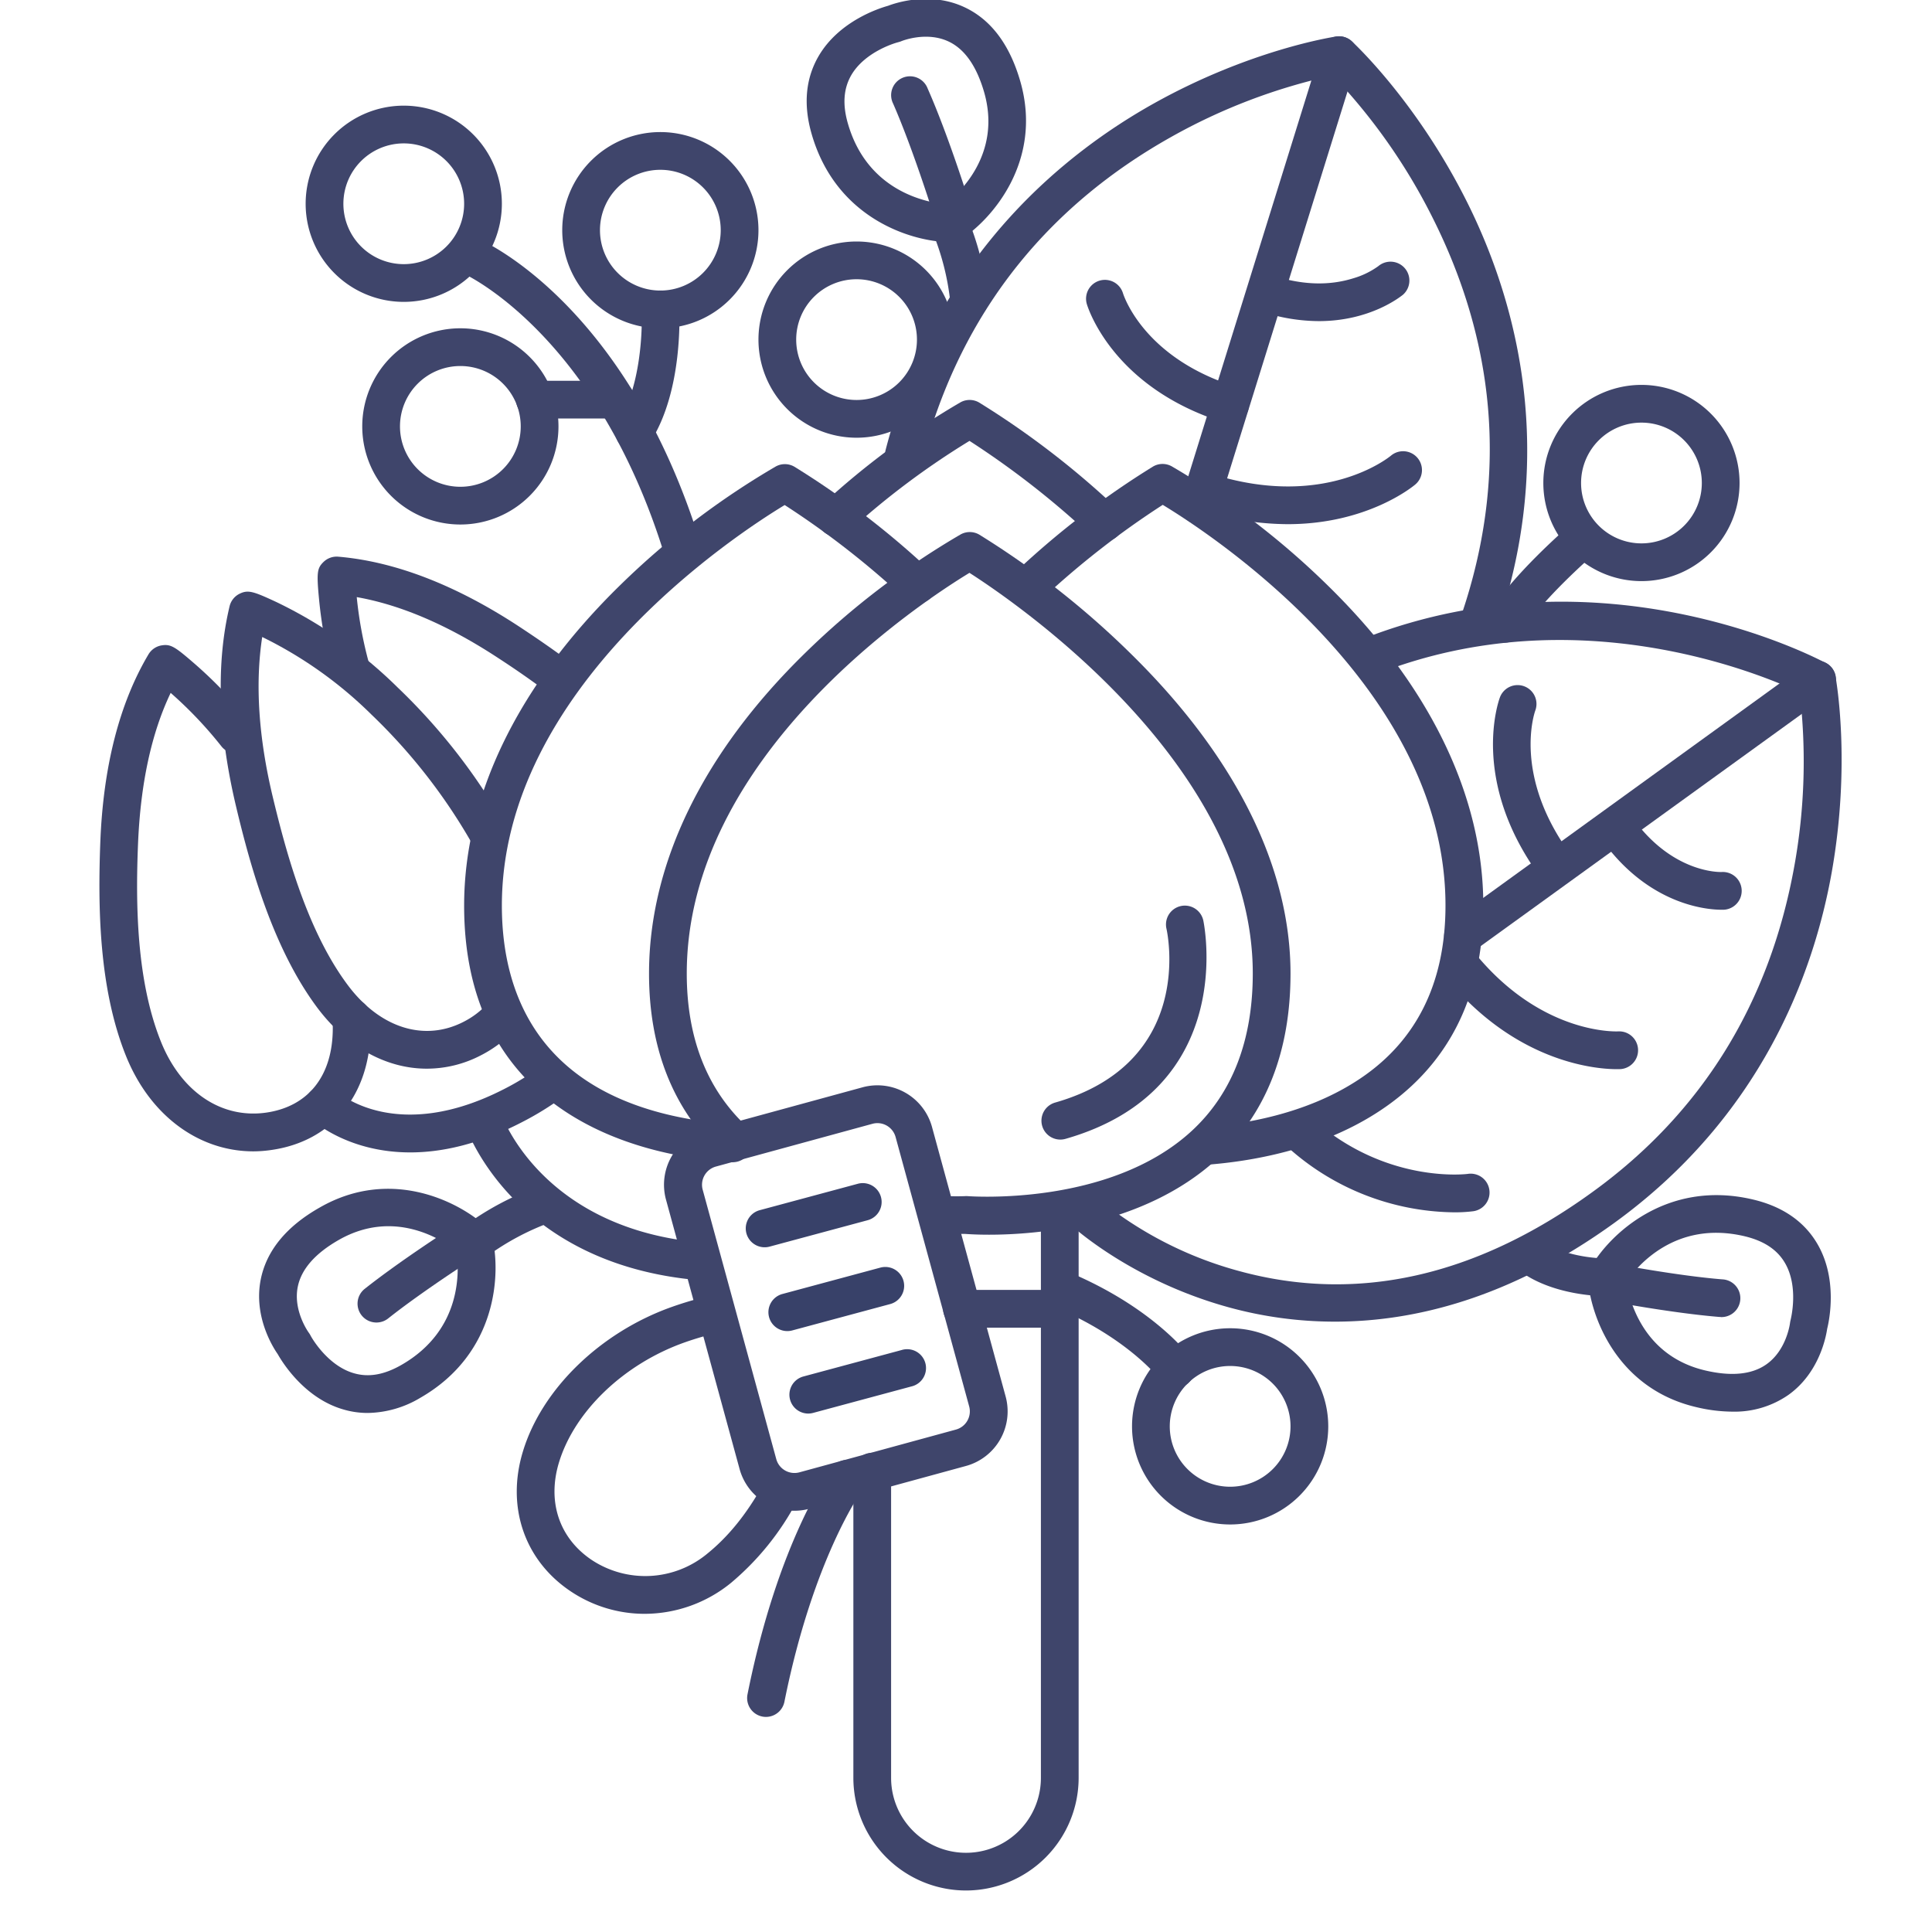<?xml version="1.0" ?><svg viewBox="0 0 512 512" xmlns="http://www.w3.org/2000/svg"><defs><style>.cls-1{fill:#3f456b;}.cls-2{fill:#384169;}</style></defs><title/><g id="Lines"><path class="cls-1" d="M392,169.68a5,5,0,0,1-4.73-6.61c.43-1.28.86-2.59,1.27-3.91,10.69-34.36,7.69-68.51-8.91-101.51A155.52,155.52,0,0,0,353.2,20a154.29,154.29,0,0,0-42.87,16.32c-31.84,17.88-53.38,44.31-64,78.57-.71,2.29-1.36,4.59-1.94,6.85a5,5,0,0,1-9.69-2.5c.62-2.41,1.32-4.88,2.09-7.32,14.3-46,45.43-71.33,69-84.51C331.27,13.18,353.2,9.81,354.12,9.67a5,5,0,0,1,4.12,1.27c.7.64,17.13,15.94,30.35,42.22,12.24,24.33,23.83,63,9.53,109-.44,1.41-.89,2.79-1.35,4.15A5,5,0,0,1,392,169.68Z"/><path class="cls-1" d="M317.75,138.9a5.19,5.19,0,0,1-1.49-.23,5,5,0,0,1-3.28-6.26l37.1-119.28a5,5,0,1,1,9.55,3L322.52,135.38A5,5,0,0,1,317.75,138.9Z"/><path class="cls-1" d="M326,112.24a4.76,4.76,0,0,1-1.48-.23c-29.72-9.24-36.26-30.6-36.52-31.5a5,5,0,0,1,9.59-2.83c.24.77,5.61,17.23,29.9,24.79a5,5,0,0,1-1.49,9.77Z"/><path class="cls-1" d="M341.25,138.91a75.7,75.7,0,0,1-22.63-3.61,5,5,0,0,1,3-9.55c29.4,9.15,46.27-4.4,47-5a5,5,0,0,1,6.43,7.66C374.35,129,362.28,138.91,341.25,138.91Z"/><path class="cls-1" d="M349.49,85.1A48.87,48.87,0,0,1,335,82.79a5,5,0,0,1,3-9.55c7.4,2.3,14.33,2.48,20.6.52a21.63,21.63,0,0,0,6.67-3.23,5,5,0,1,1,6.46,7.64C371.23,78.53,363.25,85.1,349.49,85.1Z"/><path class="cls-1" d="M262.09,327.21c-3.16,0-5.34-.14-6.19-.2s-3.49.09-7.21-.09a5,5,0,1,1,.47-10c4,.19,6.57.07,6.59.07a3.85,3.85,0,0,1,.68,0c.37,0,37.42,2.9,59.33-17.23,10.78-9.91,16.24-24,16.24-41.79,0-55.07-61.86-97.68-75.08-106.16C243.67,159.88,182,200.41,182,258c0,16.89,5.24,30.43,15.58,40.25a5,5,0,0,1-6.89,7.25C178.29,293.72,172,277.73,172,258c0-29.18,14.35-58.6,41.51-85.08a210.71,210.71,0,0,1,41.08-31.3,5,5,0,0,1,4.94.07,229.27,229.27,0,0,1,41,32.39C327.66,201,342,230.06,342,258c0,20.76-6.57,37.31-19.52,49.19C303,325,274.76,327.21,262.09,327.21Z"/><path class="cls-1" d="M292.71,143.48a5,5,0,0,1-3.42-1.35,229.2,229.2,0,0,0-32.36-25.29,209.84,209.84,0,0,0-32,24,5,5,0,0,1-6.75-7.38,209,209,0,0,1,36.37-26.85,5,5,0,0,1,4.94.07,227.09,227.09,0,0,1,36.61,28.15,5,5,0,0,1-3.43,8.64Z"/><path class="cls-1" d="M194,308h-.38c-17.32-1.3-31.91-5.72-43.36-13.14C132.17,283.12,123,264.66,123,240c0-29.18,14.35-58.6,41.51-85.08a210.71,210.71,0,0,1,41.08-31.3,5,5,0,0,1,4.94.07,227,227,0,0,1,36,27.56,5,5,0,1,1-6.82,7.32,229.33,229.33,0,0,0-31.76-24.73C194.68,141.87,133,182.4,133,240c0,24.38,10.65,54.23,61.37,58a5,5,0,0,1-.36,10Z"/><path class="cls-1" d="M319.33,308.74a5,5,0,0,1-.36-10c10.93-.81,26.76-3.55,40.1-12,15.95-10.05,24-25.79,24-46.79,0-57.6-61.67-98.12-74.93-106.16a229.33,229.33,0,0,0-31.76,24.73,5,5,0,0,1-6.82-7.32,227,227,0,0,1,36-27.56,5,5,0,0,1,4.94-.07,210.71,210.71,0,0,1,41.08,31.3c27.16,26.48,41.51,55.9,41.51,85.08,0,24.66-9.65,43.25-28.7,55.25-15.08,9.51-32.62,12.57-44.69,13.48Z"/><path class="cls-1" d="M256,501a29.88,29.88,0,0,1-29.85-29.85V390a5,5,0,0,1,10,0v81.16a19.85,19.85,0,0,0,39.7,0V322a5,5,0,0,1,10,0V471.16A29.88,29.88,0,0,1,256,501Z"/><path class="cls-1" d="M353.77,350.25a106,106,0,0,1-28.37-3.86c-25.58-7.09-41.1-21.27-41.75-21.88a5,5,0,0,1,6.79-7.33,100.34,100.34,0,0,0,38.05,19.69c31.12,8.48,62.52,1.47,93.33-20.83C451,295,469,265.81,475.53,229.45a155.73,155.73,0,0,0,1.39-46c-10.71-5-59.34-25.23-111.44-5.09a5,5,0,0,1-3.6-9.33c63.16-24.41,119.6,5.41,122,6.69a5,5,0,0,1,2.54,3.49c.17.92,4.15,23-1,52-4.79,26.81-18.68,64.7-57.69,92.93C400.11,344.1,374.67,350.25,353.77,350.25Z"/><path class="cls-1" d="M387.72,253a5,5,0,0,1-2.94-9.05l93.76-67.85a5,5,0,1,1,5.86,8.1L390.64,252A5,5,0,0,1,387.72,253Z"/><path class="cls-1" d="M411.9,234a5,5,0,0,1-4.06-2.07c-18.25-25.21-10.68-46.23-10.35-47.11a5,5,0,0,1,9.38,3.48c-.28.77-5.84,17.17,9.07,37.77a5,5,0,0,1-4,7.93Z"/><path class="cls-1" d="M428.42,283.34c-4.76,0-25.61-1.31-44.12-23a5,5,0,0,1,7.61-6.49C409.13,274,428,273.36,428.82,273.33a5,5,0,0,1,.56,10C429.28,283.32,429,283.34,428.42,283.34Z"/><path class="cls-1" d="M456.17,241.09c-3.41,0-18.95-1-31.48-18.31a5,5,0,1,1,8.1-5.86c10.51,14.51,23,14.2,23.5,14.17a5,5,0,0,1,.54,10Z"/><path class="cls-1" d="M385.49,321.28a66.9,66.9,0,0,1-44.82-17.8,5,5,0,1,1,6.73-7.4c19.58,17.81,41.45,15.06,41.67,15a5,5,0,0,1,1.35,9.91A38.67,38.67,0,0,1,385.49,321.28Z"/><path class="cls-1" d="M170.88,427.68a35.19,35.19,0,0,1-19.7-6c-12.22-8.21-17.05-22.39-12.61-37,5-16.54,20.49-31.58,39.41-38.31a94.5,94.5,0,0,1,9.87-2.91,5,5,0,0,1,2.33,9.73,84.66,84.66,0,0,0-8.85,2.6c-16,5.7-29.06,18.18-33.2,31.79-3.15,10.4.07,20,8.63,25.79a25.73,25.73,0,0,0,30.71-1.66c5.67-4.6,10.54-10.66,14.87-18.51A5,5,0,1,1,211.1,398a72.31,72.31,0,0,1-17.33,21.44A36.31,36.31,0,0,1,170.88,427.68Z"/><path class="cls-1" d="M107,80a26,26,0,1,1,26-26A26,26,0,0,1,107,80Zm0-42a16,16,0,1,0,16,16A16,16,0,0,0,107,38Z"/><path class="cls-1" d="M122,139a26,26,0,1,1,26-26A26,26,0,0,1,122,139Zm0-42a16,16,0,1,0,16,16A16,16,0,0,0,122,97Z"/><path class="cls-1" d="M175,87a26,26,0,1,1,26-26A26,26,0,0,1,175,87Zm0-42a16,16,0,1,0,16,16A16,16,0,0,0,175,45Z"/><path class="cls-1" d="M227,116a26,26,0,1,1,26-26A26,26,0,0,1,227,116Zm0-42a16,16,0,1,0,16,16A16,16,0,0,0,227,74Z"/><path class="cls-1" d="M435,154a26,26,0,1,1,26-26A26,26,0,0,1,435,154Zm0-42a16,16,0,1,0,16,16A16,16,0,0,0,435,112Z"/><path class="cls-1" d="M326,404a26,26,0,1,1,26-26A26,26,0,0,1,326,404Zm0-42a16,16,0,1,0,16,16A16,16,0,0,0,326,362Z"/><path class="cls-1" d="M181,151a5,5,0,0,1-4.78-3.54c-18-58.73-52.87-74.72-53.22-74.88a5,5,0,0,1,4-9.17c1.6.69,39.35,17.65,58.8,81.13a5,5,0,0,1-3.32,6.24A4.93,4.93,0,0,1,181,151Z"/><path class="cls-1" d="M168.08,119.47a5,5,0,0,1-4.2-7.71c5.91-9.16,6.43-24.38,6.13-29.47a5,5,0,0,1,10-.58c0,.88,1.16,21.72-7.7,35.47A5,5,0,0,1,168.08,119.47Z"/><path class="cls-1" d="M163.17,110.91h-21.4a5,5,0,0,1,0-10h21.4a5,5,0,0,1,0,10Z"/><path class="cls-1" d="M398.78,170.31a5,5,0,0,1-4.29-7.56c6.13-10.28,20.88-23,21.5-23.54a5,5,0,0,1,6.52,7.58c-.14.12-14.14,12.21-19.43,21.08A5,5,0,0,1,398.78,170.31Z"/><path class="cls-1" d="M113.1,283.21c-10.61,0-21.1-5.62-29-16.14C72.55,251.6,66.5,230.35,62.52,213.56c-4.73-20-5.29-37.78-1.68-52.89a5,5,0,0,1,2.69-3.34c2.23-1.08,3.62-.62,9.7,2.21a119.21,119.21,0,0,1,32.2,22.69,159.15,159.15,0,0,1,28.08,35.88,5,5,0,1,1-8.73,4.87,150.29,150.29,0,0,0-26.29-33.56,109.75,109.75,0,0,0-29-20.61c-1.89,12.32-1,26.56,2.81,42.44s9.41,35.83,19.88,49.83c8.5,11.35,20.25,15.07,30.67,9.71a22.15,22.15,0,0,0,6.28-4.74,5,5,0,0,1,7.39,6.75,32.5,32.5,0,0,1-9.1,6.88A31,31,0,0,1,113.1,283.21Z"/><path class="cls-1" d="M67.16,305.12c-14.52,0-27.45-9.52-33.8-25.35-7.22-18-7.41-39.65-6.78-56.51.77-20.1,5.06-36.87,12.77-49.85a5,5,0,0,1,3.5-2.38c2.43-.39,3.55.38,8.8,4.93a117.33,117.33,0,0,1,14.8,15.53,5,5,0,1,1-7.82,6.23,108.15,108.15,0,0,0-13.4-14.1c-5.15,10.78-8,24.21-8.65,40s-.46,36.16,6.06,52.41c5.36,13.36,16.1,20.56,28,18.81,11.1-1.64,17.5-9.74,17.55-22.22,0-.91,0-1.83,0-2.75a5,5,0,0,1,10-.38c0,1.06,0,2.11,0,3.16-.07,17.42-10.07,29.72-26.1,32.08A33.32,33.32,0,0,1,67.16,305.12Z"/><path class="cls-1" d="M148.26,184.61a5,5,0,0,1-3-1c-3.87-2.9-8-5.82-13.13-9.16-13.22-8.7-25.83-14.14-37.59-16.21a105.8,105.8,0,0,0,3.24,17.5,5,5,0,1,1-9.65,2.61A115.65,115.65,0,0,1,84.57,159c-.69-7.15-.55-8.37,1.09-10a5,5,0,0,1,4-1.47c15,1.27,31.18,7.51,48,18.57,5.19,3.42,9.65,6.53,13.63,9.52a5,5,0,0,1-3,9Z"/><path class="cls-1" d="M108.72,305.4c-16.58,0-25.78-8.37-26.34-8.89a5,5,0,0,1,6.82-7.32c.7.63,16.08,14,44.51-.64a68,68,0,0,0,9.67-6,5,5,0,0,1,6,8,79.88,79.88,0,0,1-11.08,6.85C126.76,303.38,116.85,305.4,108.72,305.4Z"/><path class="cls-1" d="M184.74,339.19l-.46,0c-1-.1-1.69-.18-1.9-.21-46.57-5.31-58.62-39.33-59.11-40.78a5,5,0,0,1,9.46-3.23c.44,1.25,10.78,29.53,50.83,34.08l.13,0,1.49.16a5,5,0,0,1-.44,10Z"/><path class="cls-1" d="M459.09,374.1a41.84,41.84,0,0,1-9.58-1.2c-21.33-5-28.1-24.5-28.71-34.08a5,5,0,0,1,.63-2.75c4.85-8.68,20.11-23.64,43.16-18.18,7.81,1.85,13.53,5.79,17,11.7,5.48,9.31,3.19,20.3,2.63,22.55-.32,2.19-2.14,11.75-10.31,17.55A25,25,0,0,1,459.09,374.1ZM431,339.69c.75,4.81,4.37,19.58,20.84,23.48,6.94,1.64,12.41,1.11,16.25-1.59,5.39-3.77,6.27-10.87,6.28-10.94a6.88,6.88,0,0,1,.15-.79c0-.09,2.32-8.75-1.54-15.24-2.07-3.49-5.56-5.78-10.67-7C444,323.3,433.82,335.56,431,339.69Z"/><path class="cls-1" d="M425.7,343.51c-1.64,0-14.45-.22-23.14-6.84a5,5,0,1,1,6.06-7.95c6.33,4.82,17,4.79,17.12,4.79h0a5,5,0,0,1,.08,10Z"/><path class="cls-1" d="M97.44,374.45a22.78,22.78,0,0,1-6.48-.94c-10.37-3-16.22-12.63-17.36-14.65-1.26-1.81-6.47-10-4.49-19.85,1.53-7.57,6.78-14,15.61-19,19-10.92,37.25-1.37,44.25,5.2a5,5,0,0,1,1.42,2.43c2.4,9.65,1.52,31-19,42.79A27.88,27.88,0,0,1,97.44,374.45ZM82.27,353.87c0,.08,4.3,8,11.55,10.06,3.91,1.13,8,.4,12.56-2.21,16.27-9.34,15.33-25.27,14.58-30.23-3.83-3-16.58-11.28-31.26-2.85-6.19,3.55-9.81,7.68-10.77,12.28-1.35,6.43,2.87,12.22,2.91,12.27a6,6,0,0,1,.43.68Z"/><path class="cls-1" d="M126,334a5,5,0,0,1-3.05-9,76.56,76.56,0,0,1,19.71-10.52,5,5,0,0,1,3.16,9.48,68,68,0,0,0-16.8,9A5,5,0,0,1,126,334Z"/><path class="cls-1" d="M252,64.18c-10,0-30.42-6-36.93-28.75-2.21-7.72-1.58-14.63,1.87-20.56,5.44-9.33,16.15-12.71,18.39-13.33,2.06-.79,11.29-3.88,20.34.41,7,3.3,11.95,9.93,14.75,19.72,6,21.07-7.61,36.49-15.67,41.7a5,5,0,0,1-2.71.81Zm-13.91-53c-.16,0-8.78,2.29-12.53,8.8-2,3.51-2.32,7.68-.87,12.72,5.16,18,20.85,20.94,25.84,21.41,3.83-3,14.94-13.39,10.28-29.67-2-6.9-5.14-11.42-9.41-13.43-5.92-2.8-12.45-.13-12.52-.1A5.25,5.25,0,0,1,238.11,11.16ZM236.92,6.3h0Z"/><path class="cls-1" d="M256.84,84.63a5,5,0,0,1-5-4.6,67.15,67.15,0,0,0-4.68-18.46,5,5,0,0,1,9.17-4,76.85,76.85,0,0,1,5.48,21.66,5,5,0,0,1-4.59,5.38Z"/><path class="cls-1" d="M311.55,367.77a5,5,0,0,1-4-2c-.16-.22-8.3-10.91-27.48-19.13a5,5,0,0,1,3.94-9.2c22,9.44,31.24,21.91,31.62,22.44a5,5,0,0,1-4,7.93Z"/><path class="cls-1" d="M210.52,400.36A15,15,0,0,1,196,389.31l-19.5-71.38a15,15,0,0,1,10.52-18.43l41.48-11.33A15,15,0,0,1,247,298.69l19.5,71.38a15,15,0,0,1-10.52,18.43h0l-41.48,11.33A14.89,14.89,0,0,1,210.52,400.36Zm22-102.72a5,5,0,0,0-1.32.18l-41.48,11.33a5,5,0,0,0-3.5,6.14l19.5,71.39a5,5,0,0,0,6.14,3.5l41.48-11.33h0a5,5,0,0,0,3.5-6.14l-19.5-71.39A5,5,0,0,0,232.49,297.64Z"/><path class="cls-1" d="M280.8,351.84H254.93a5,5,0,0,1,0-10H280.8a5,5,0,0,1,0,10Z"/><path class="cls-1" d="M203,455a4.75,4.75,0,0,1-1-.1A5,5,0,0,1,198.1,449c8.13-40.64,21.84-59.34,22.42-60.12a5,5,0,0,1,8,6c-.15.21-13,18-20.64,56.1A5,5,0,0,1,203,455Z"/></g><g id="Outline"><path class="cls-1" d="M456,349l-.43,0c-12.11-1-27.84-3.94-28.5-4.07a5,5,0,1,1,1.84-9.82c.16,0,15.9,3,27.5,3.93a5,5,0,0,1-.41,10Z"/><path class="cls-1" d="M99.76,350.48a5,5,0,0,1-3.11-8.92c9.53-7.55,23-16.18,23.57-16.54a5,5,0,1,1,5.38,8.43c-.13.08-13.61,8.71-22.73,15.95A5,5,0,0,1,99.76,350.48Z"/><path class="cls-1" d="M252.47,61.41a5,5,0,0,1-4.78-3.53c-.05-.17-5.57-18-11-30.42a5,5,0,1,1,9.15-4c5.7,12.92,11.22,30.77,11.45,31.52a5,5,0,0,1-4.78,6.47Z"/><path class="cls-2" d="M202.64,330.54a5,5,0,0,1-1.3-9.83l26-7a5,5,0,0,1,2.6,9.66l-26,7A4.89,4.89,0,0,1,202.64,330.54Z"/><path class="cls-2" d="M208.61,352.75a5,5,0,0,1-1.3-9.82l26-7a5,5,0,0,1,2.6,9.66l-26,7A4.89,4.89,0,0,1,208.61,352.75Z"/><path class="cls-2" d="M214.21,374.61a5,5,0,0,1-1.3-9.83l26-7a5,5,0,1,1,2.59,9.65l-26,7A5.34,5.34,0,0,1,214.21,374.61Z"/><path class="cls-1" d="M281,302a5,5,0,0,1-1.37-9.81c37-10.58,29.82-44.65,29.49-46.09a5,5,0,1,1,9.76-2.2c.1.45,9.5,44.76-36.51,57.91A5,5,0,0,1,281,302Z"/></g></svg>